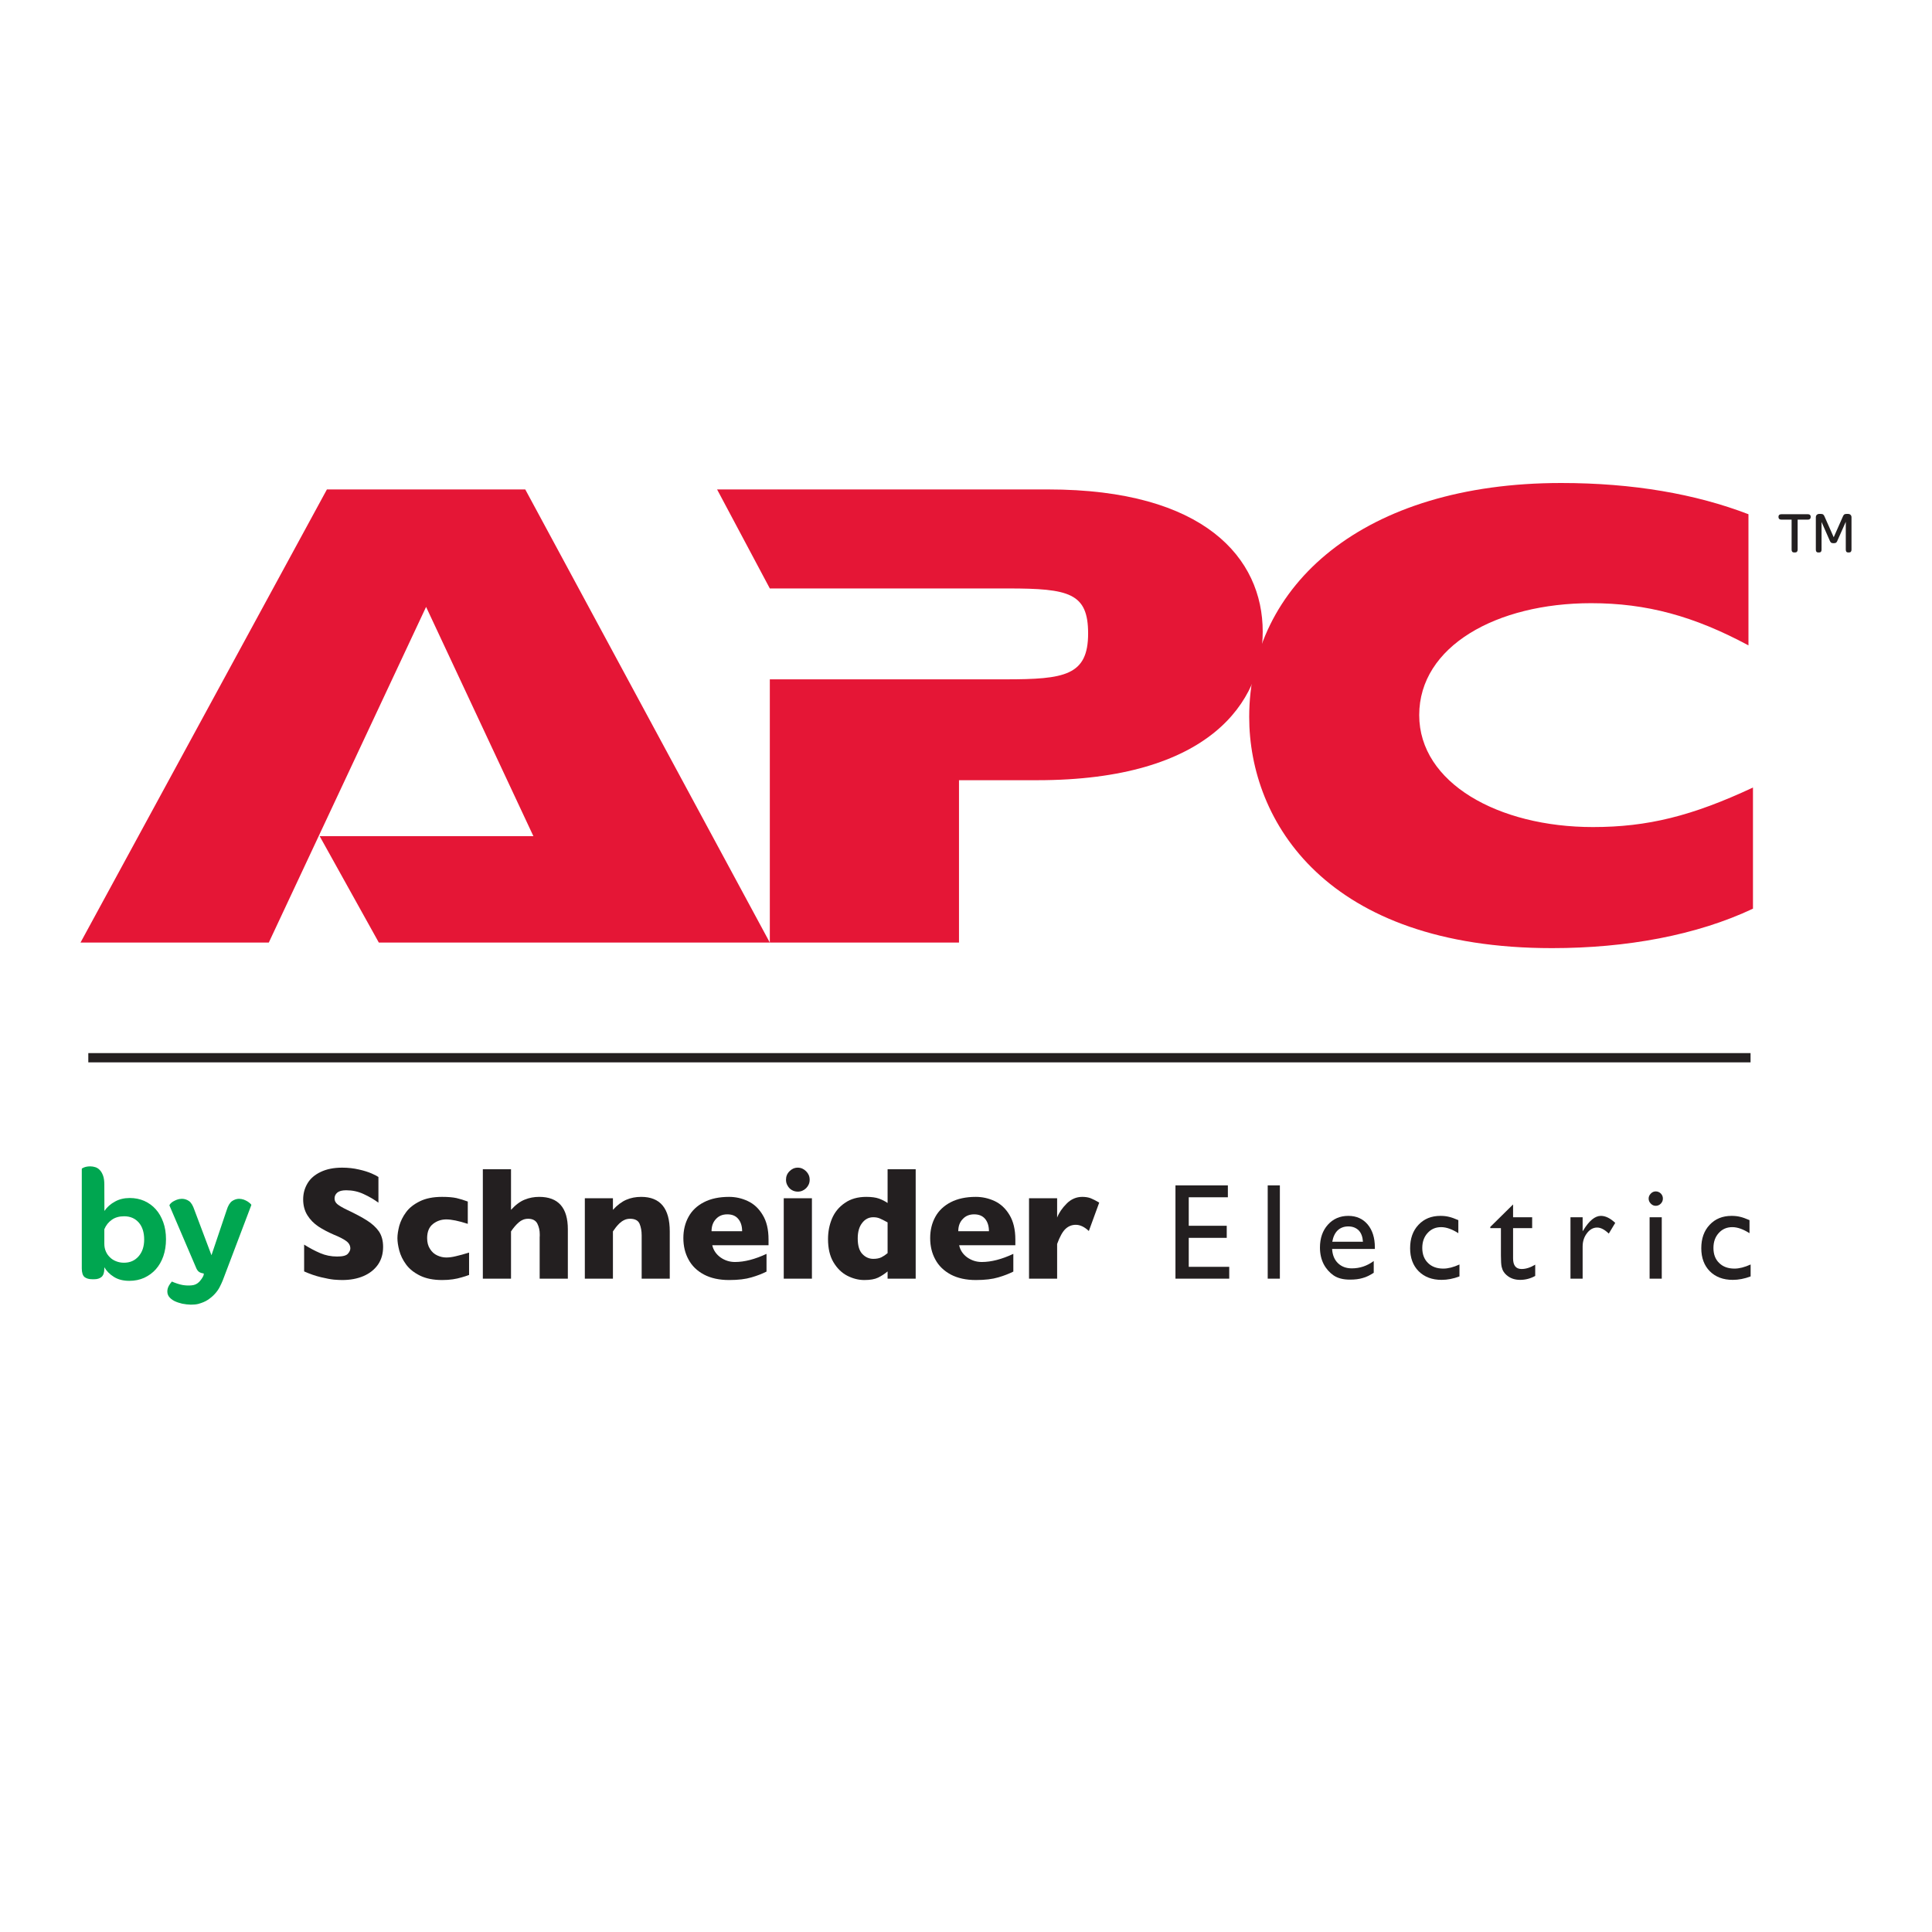<svg width="24" height="24" viewBox="0 0 24 24" fill="none" xmlns="http://www.w3.org/2000/svg">
<g clip-path="url(#clip0_941_20216)">
<path d="M1.296 15.45C1.296 15.485 1.302 15.517 1.315 15.546C1.327 15.575 1.345 15.599 1.367 15.62C1.388 15.641 1.414 15.657 1.443 15.668C1.473 15.68 1.505 15.686 1.54 15.686C1.616 15.686 1.676 15.659 1.722 15.606C1.768 15.553 1.791 15.484 1.791 15.398C1.791 15.31 1.769 15.239 1.724 15.187C1.678 15.135 1.618 15.109 1.542 15.109C1.482 15.109 1.431 15.123 1.39 15.152C1.348 15.181 1.317 15.22 1.296 15.27V15.45ZM1.296 15.758C1.296 15.809 1.284 15.843 1.261 15.863C1.238 15.882 1.208 15.891 1.173 15.891H1.143C1.105 15.891 1.074 15.882 1.05 15.864C1.028 15.845 1.016 15.809 1.016 15.757V14.521C1.016 14.515 1.026 14.509 1.047 14.501C1.069 14.493 1.093 14.489 1.121 14.489C1.142 14.489 1.163 14.492 1.184 14.499C1.204 14.505 1.223 14.517 1.239 14.534C1.256 14.551 1.269 14.574 1.28 14.603C1.291 14.633 1.296 14.67 1.296 14.716L1.297 15.043C1.331 14.993 1.375 14.955 1.429 14.926C1.481 14.897 1.542 14.882 1.612 14.882C1.677 14.882 1.737 14.894 1.792 14.918C1.847 14.943 1.895 14.977 1.934 15.021C1.974 15.065 2.005 15.119 2.028 15.183C2.051 15.246 2.062 15.317 2.062 15.395C2.062 15.471 2.051 15.541 2.029 15.605C2.007 15.668 1.976 15.722 1.936 15.767C1.896 15.812 1.848 15.847 1.792 15.873C1.737 15.898 1.675 15.911 1.607 15.911C1.531 15.911 1.467 15.895 1.415 15.862C1.362 15.829 1.323 15.789 1.296 15.742V15.758Z" fill="#00A650"/>
<path d="M2.462 16.198C2.437 16.204 2.406 16.207 2.371 16.207C2.335 16.206 2.299 16.202 2.264 16.195C2.229 16.187 2.196 16.176 2.165 16.161C2.135 16.145 2.112 16.126 2.096 16.103C2.081 16.08 2.076 16.054 2.08 16.023C2.084 15.992 2.102 15.958 2.135 15.92C2.182 15.94 2.226 15.955 2.269 15.963C2.306 15.969 2.344 15.971 2.381 15.967C2.419 15.964 2.451 15.949 2.478 15.92C2.493 15.903 2.504 15.888 2.512 15.875C2.52 15.863 2.525 15.852 2.528 15.844C2.531 15.834 2.533 15.826 2.531 15.82C2.509 15.817 2.491 15.811 2.476 15.802C2.461 15.793 2.45 15.778 2.44 15.758L2.105 14.975C2.104 14.97 2.108 14.964 2.116 14.954C2.123 14.945 2.134 14.936 2.148 14.927C2.162 14.918 2.179 14.911 2.198 14.903C2.217 14.896 2.238 14.892 2.259 14.892C2.292 14.892 2.322 14.902 2.348 14.92C2.375 14.939 2.397 14.976 2.416 15.033L2.627 15.593L2.815 15.035C2.832 14.978 2.855 14.941 2.882 14.921C2.91 14.902 2.94 14.892 2.97 14.892C2.99 14.892 3.009 14.896 3.028 14.902C3.046 14.909 3.062 14.917 3.077 14.926C3.09 14.935 3.102 14.944 3.11 14.952C3.119 14.96 3.123 14.966 3.122 14.97L2.767 15.906C2.756 15.933 2.743 15.961 2.728 15.99C2.713 16.019 2.693 16.047 2.669 16.073C2.645 16.1 2.616 16.124 2.582 16.147C2.549 16.169 2.509 16.185 2.462 16.198Z" fill="#00A650"/>
<path d="M4.759 15.489C4.759 15.574 4.738 15.648 4.695 15.71C4.652 15.771 4.592 15.819 4.515 15.852C4.438 15.885 4.35 15.901 4.25 15.901C4.222 15.901 4.188 15.899 4.148 15.896C4.108 15.892 4.054 15.882 3.987 15.866C3.92 15.85 3.85 15.826 3.778 15.794V15.461C3.845 15.503 3.912 15.539 3.978 15.567C4.043 15.595 4.113 15.609 4.188 15.609C4.257 15.609 4.301 15.598 4.322 15.574C4.342 15.551 4.352 15.529 4.352 15.509C4.352 15.473 4.335 15.441 4.3 15.416C4.266 15.391 4.215 15.365 4.148 15.338C4.075 15.306 4.011 15.273 3.955 15.236C3.899 15.198 3.854 15.153 3.819 15.097C3.784 15.041 3.766 14.975 3.766 14.9C3.766 14.826 3.784 14.76 3.82 14.7C3.855 14.641 3.909 14.594 3.982 14.559C4.056 14.523 4.145 14.505 4.25 14.505C4.325 14.505 4.394 14.513 4.458 14.528C4.522 14.542 4.574 14.559 4.616 14.577C4.657 14.595 4.686 14.61 4.701 14.621V14.94C4.646 14.9 4.585 14.864 4.517 14.833C4.449 14.801 4.377 14.786 4.3 14.786C4.249 14.786 4.213 14.796 4.19 14.815C4.167 14.835 4.156 14.859 4.156 14.888C4.156 14.915 4.167 14.938 4.19 14.958C4.213 14.977 4.253 15.001 4.311 15.029C4.415 15.078 4.498 15.122 4.56 15.162C4.622 15.201 4.671 15.246 4.707 15.297C4.742 15.349 4.759 15.413 4.759 15.489Z" fill="#231F20"/>
<path d="M5.827 15.838C5.798 15.849 5.766 15.859 5.734 15.868C5.702 15.878 5.665 15.886 5.625 15.892C5.584 15.898 5.54 15.901 5.492 15.901C5.384 15.901 5.292 15.883 5.217 15.846C5.142 15.809 5.085 15.763 5.044 15.707C5.003 15.651 4.976 15.594 4.96 15.535C4.945 15.477 4.937 15.426 4.937 15.381C4.937 15.337 4.945 15.286 4.96 15.227C4.977 15.169 5.004 15.113 5.044 15.059C5.083 15.005 5.14 14.96 5.215 14.923C5.29 14.886 5.382 14.868 5.492 14.868C5.565 14.868 5.625 14.873 5.671 14.883C5.717 14.894 5.763 14.908 5.811 14.926V15.203C5.697 15.166 5.608 15.148 5.544 15.148C5.482 15.148 5.426 15.167 5.378 15.205C5.33 15.243 5.306 15.302 5.306 15.381C5.306 15.434 5.318 15.479 5.342 15.515C5.365 15.552 5.395 15.579 5.433 15.596C5.47 15.613 5.507 15.621 5.544 15.621C5.579 15.621 5.619 15.616 5.663 15.605C5.708 15.595 5.762 15.58 5.827 15.56V15.838Z" fill="#231F20"/>
<path d="M7.054 15.884H6.704V15.366C6.704 15.362 6.704 15.358 6.705 15.355C6.705 15.351 6.705 15.344 6.705 15.332C6.705 15.284 6.695 15.24 6.675 15.2C6.655 15.161 6.616 15.14 6.561 15.14C6.516 15.14 6.477 15.156 6.444 15.185C6.41 15.215 6.378 15.252 6.348 15.297V15.884H5.998V14.525H6.348V15.029C6.405 14.967 6.462 14.924 6.519 14.902C6.575 14.879 6.635 14.868 6.698 14.868C6.935 14.868 7.054 15.002 7.054 15.271V15.884Z" fill="#231F20"/>
<path d="M8.32 15.884H7.971V15.346C7.971 15.291 7.962 15.243 7.945 15.202C7.927 15.161 7.888 15.14 7.827 15.14C7.799 15.14 7.774 15.146 7.752 15.157C7.73 15.168 7.711 15.182 7.694 15.198C7.677 15.215 7.662 15.232 7.65 15.247C7.639 15.263 7.627 15.28 7.614 15.297V15.884H7.265V14.885H7.614V15.029C7.669 14.969 7.724 14.928 7.78 14.904C7.835 14.88 7.897 14.868 7.965 14.868C8.202 14.868 8.32 15.011 8.32 15.297V15.884Z" fill="#231F20"/>
<path d="M9.219 15.295C9.219 15.231 9.203 15.18 9.171 15.142C9.14 15.104 9.095 15.085 9.035 15.085C8.976 15.085 8.929 15.104 8.893 15.144C8.857 15.182 8.839 15.233 8.839 15.295H9.219ZM9.547 15.469H8.848C8.862 15.53 8.896 15.58 8.949 15.619C9.002 15.657 9.063 15.677 9.13 15.677C9.248 15.677 9.379 15.643 9.522 15.576V15.796C9.471 15.822 9.408 15.847 9.335 15.868C9.262 15.89 9.17 15.901 9.057 15.901C8.934 15.901 8.83 15.878 8.745 15.833C8.659 15.787 8.595 15.725 8.553 15.646C8.51 15.568 8.489 15.479 8.489 15.38C8.489 15.282 8.51 15.194 8.553 15.116C8.595 15.039 8.659 14.978 8.745 14.934C8.83 14.89 8.934 14.868 9.057 14.868C9.137 14.868 9.215 14.885 9.289 14.92C9.365 14.955 9.426 15.012 9.474 15.092C9.523 15.171 9.547 15.273 9.547 15.398V15.469Z" fill="#231F20"/>
<path d="M10.058 14.655C10.058 14.696 10.043 14.731 10.014 14.76C9.985 14.788 9.951 14.803 9.91 14.803C9.883 14.803 9.858 14.796 9.836 14.783C9.814 14.77 9.796 14.752 9.784 14.729C9.77 14.707 9.764 14.682 9.764 14.655C9.764 14.614 9.778 14.579 9.807 14.55C9.835 14.521 9.87 14.505 9.91 14.505C9.951 14.505 9.985 14.521 10.014 14.55C10.043 14.579 10.058 14.614 10.058 14.655ZM10.086 15.884H9.736V14.885H10.086V15.884Z" fill="#231F20"/>
<path d="M11.026 15.567V15.185C10.985 15.162 10.952 15.146 10.929 15.136C10.906 15.126 10.879 15.121 10.848 15.121C10.792 15.121 10.746 15.145 10.71 15.192C10.673 15.239 10.655 15.303 10.655 15.384C10.655 15.473 10.674 15.538 10.713 15.578C10.751 15.618 10.797 15.638 10.848 15.638C10.89 15.638 10.924 15.631 10.95 15.618C10.976 15.605 11.001 15.588 11.026 15.567ZM11.375 15.884H11.026V15.794C10.989 15.825 10.949 15.851 10.908 15.871C10.867 15.891 10.81 15.901 10.737 15.901C10.665 15.901 10.594 15.883 10.524 15.847C10.455 15.811 10.398 15.755 10.353 15.679C10.308 15.603 10.286 15.507 10.286 15.392C10.286 15.3 10.303 15.215 10.336 15.136C10.37 15.057 10.423 14.992 10.496 14.943C10.567 14.893 10.656 14.868 10.761 14.868C10.825 14.868 10.878 14.875 10.918 14.889C10.959 14.904 10.994 14.922 11.026 14.944V14.525H11.375V15.884Z" fill="#231F20"/>
<path d="M12.285 15.295C12.285 15.231 12.269 15.18 12.238 15.142C12.206 15.104 12.161 15.085 12.101 15.085C12.043 15.085 11.995 15.104 11.959 15.144C11.922 15.182 11.904 15.233 11.904 15.295H12.285ZM12.613 15.469H11.915C11.928 15.53 11.961 15.58 12.014 15.619C12.068 15.657 12.128 15.677 12.196 15.677C12.314 15.677 12.445 15.643 12.588 15.576V15.796C12.536 15.822 12.474 15.847 12.401 15.868C12.328 15.89 12.235 15.901 12.122 15.901C12 15.901 11.897 15.878 11.811 15.833C11.726 15.787 11.661 15.725 11.619 15.646C11.576 15.568 11.555 15.479 11.555 15.38C11.555 15.282 11.576 15.194 11.619 15.116C11.661 15.039 11.726 14.978 11.811 14.934C11.897 14.89 12 14.868 12.122 14.868C12.203 14.868 12.28 14.885 12.356 14.92C12.43 14.955 12.492 15.012 12.54 15.092C12.588 15.171 12.613 15.273 12.613 15.398V15.469Z" fill="#231F20"/>
<path d="M13.655 14.939L13.526 15.292C13.472 15.241 13.418 15.215 13.364 15.215C13.315 15.215 13.272 15.232 13.236 15.266C13.2 15.3 13.165 15.362 13.132 15.453V15.884H12.783V14.885H13.132V15.125C13.155 15.066 13.194 15.008 13.25 14.952C13.305 14.896 13.371 14.868 13.445 14.868C13.485 14.868 13.52 14.874 13.549 14.885C13.579 14.897 13.614 14.915 13.655 14.939Z" fill="#231F20"/>
<path d="M14.602 14.725H15.253V14.873H14.767V15.227H15.239V15.377H14.767V15.737H15.27V15.884H14.602V14.725Z" fill="#231F20"/>
<path d="M15.748 14.725H15.899V15.884H15.748V14.725Z" fill="#231F20"/>
<path d="M16.55 15.425H16.931C16.927 15.364 16.91 15.317 16.878 15.284C16.845 15.252 16.803 15.235 16.749 15.235C16.696 15.235 16.651 15.252 16.617 15.284C16.583 15.317 16.561 15.364 16.55 15.425ZM17.079 15.515H16.548C16.552 15.589 16.576 15.648 16.62 15.691C16.665 15.735 16.723 15.756 16.793 15.756C16.892 15.756 16.982 15.726 17.065 15.665V15.811C17.019 15.841 16.974 15.864 16.928 15.876C16.883 15.89 16.83 15.896 16.769 15.896C16.686 15.896 16.619 15.879 16.567 15.844C16.516 15.809 16.474 15.762 16.443 15.703C16.413 15.644 16.397 15.576 16.397 15.498C16.397 15.381 16.43 15.287 16.495 15.214C16.561 15.141 16.645 15.104 16.749 15.104C16.85 15.104 16.93 15.14 16.99 15.211C17.049 15.282 17.079 15.377 17.079 15.495V15.515Z" fill="#231F20"/>
<path d="M18.13 15.708V15.856C18.054 15.885 17.98 15.899 17.908 15.899C17.789 15.899 17.695 15.863 17.623 15.792C17.553 15.721 17.517 15.626 17.517 15.506C17.517 15.386 17.551 15.289 17.621 15.215C17.69 15.141 17.781 15.104 17.894 15.104C17.933 15.104 17.968 15.108 18 15.116C18.031 15.123 18.07 15.137 18.116 15.157V15.319C18.039 15.27 17.968 15.244 17.902 15.244C17.834 15.244 17.778 15.268 17.734 15.317C17.69 15.365 17.668 15.427 17.668 15.502C17.668 15.581 17.692 15.643 17.739 15.689C17.786 15.736 17.85 15.759 17.93 15.759C17.988 15.759 18.055 15.742 18.13 15.708Z" fill="#231F20"/>
<path d="M18.513 15.241L18.796 14.962V15.121H19.033V15.256H18.796V15.632C18.796 15.72 18.831 15.764 18.902 15.764C18.955 15.764 19.012 15.746 19.071 15.71V15.85C19.014 15.882 18.951 15.899 18.884 15.899C18.815 15.899 18.759 15.879 18.713 15.838C18.699 15.826 18.687 15.812 18.678 15.797C18.668 15.782 18.66 15.762 18.654 15.737C18.648 15.712 18.645 15.665 18.645 15.596V15.256H18.513V15.241Z" fill="#231F20"/>
<path d="M19.66 15.121V15.295L19.669 15.282C19.741 15.164 19.814 15.104 19.887 15.104C19.944 15.104 20.003 15.133 20.065 15.191L19.985 15.324C19.933 15.274 19.885 15.249 19.84 15.249C19.791 15.249 19.749 15.273 19.714 15.319C19.678 15.366 19.66 15.421 19.66 15.485V15.884H19.509V15.121H19.66Z" fill="#231F20"/>
<path d="M20.492 15.121H20.643V15.884H20.492V15.121ZM20.568 14.8C20.592 14.8 20.614 14.809 20.631 14.826C20.648 14.843 20.657 14.864 20.657 14.889C20.657 14.914 20.648 14.935 20.631 14.952C20.614 14.97 20.592 14.979 20.568 14.979C20.545 14.979 20.524 14.97 20.507 14.952C20.489 14.934 20.48 14.913 20.48 14.889C20.48 14.866 20.489 14.845 20.507 14.827C20.524 14.809 20.545 14.8 20.568 14.8Z" fill="#231F20"/>
<path d="M21.747 15.708V15.856C21.671 15.885 21.597 15.899 21.525 15.899C21.406 15.899 21.311 15.863 21.24 15.792C21.17 15.721 21.134 15.626 21.134 15.506C21.134 15.386 21.168 15.289 21.238 15.215C21.307 15.141 21.398 15.104 21.511 15.104C21.55 15.104 21.585 15.108 21.617 15.116C21.648 15.123 21.687 15.137 21.733 15.157V15.319C21.655 15.27 21.585 15.244 21.519 15.244C21.451 15.244 21.395 15.268 21.351 15.317C21.307 15.365 21.285 15.427 21.285 15.502C21.285 15.581 21.308 15.643 21.356 15.689C21.403 15.736 21.467 15.759 21.547 15.759C21.605 15.759 21.672 15.742 21.747 15.708Z" fill="#231F20"/>
<path d="M21.746 13.197H1.097V13.082H21.746V13.197Z" fill="#231F20"/>
<path d="M4.706 11.709L3.971 10.387H6.626L5.293 7.539L3.339 11.709H1L4.061 6.08H6.525L9.563 11.709H4.706Z" fill="#E51636"/>
<path d="M9.575 8.439H12.489C13.224 8.439 13.517 8.393 13.517 7.869C13.517 7.367 13.28 7.31 12.523 7.31H9.563L8.908 6.08H13.021C14.964 6.08 15.686 6.935 15.686 7.846C15.686 8.724 15.02 9.692 12.885 9.692H11.913V11.709H9.563V8.439H9.575Z" fill="#E51636"/>
<path d="M21.776 11.288C21.076 11.618 20.206 11.778 19.279 11.778C16.477 11.778 15.518 10.205 15.518 8.906C15.518 7.265 16.941 6 19.393 6C20.285 6 21.064 6.136 21.72 6.388V8.017C21.042 7.653 20.454 7.493 19.765 7.493C18.59 7.493 17.63 8.028 17.63 8.883C17.63 9.726 18.613 10.274 19.788 10.274C20.466 10.274 21.019 10.137 21.776 9.783V11.288Z" fill="#E51636"/>
<path d="M22.128 6.455C22.105 6.455 22.093 6.443 22.093 6.423V6.419C22.093 6.399 22.105 6.388 22.128 6.388H22.459C22.481 6.388 22.493 6.399 22.493 6.419V6.423C22.493 6.443 22.481 6.455 22.459 6.455H22.331V6.828C22.331 6.85 22.32 6.863 22.298 6.863H22.288C22.266 6.863 22.256 6.85 22.256 6.828V6.455H22.128Z" fill="#231F20"/>
<path d="M22.557 6.828V6.426C22.557 6.401 22.574 6.384 22.6 6.384H22.619C22.649 6.384 22.657 6.396 22.668 6.423L22.779 6.674L22.89 6.423C22.901 6.395 22.91 6.384 22.938 6.384H22.956C22.983 6.384 23 6.401 23 6.426V6.828C23 6.85 22.99 6.863 22.969 6.863H22.959C22.938 6.863 22.929 6.85 22.929 6.828V6.482L22.825 6.716C22.817 6.736 22.81 6.748 22.778 6.748C22.745 6.748 22.739 6.736 22.73 6.716L22.628 6.484V6.828C22.628 6.85 22.619 6.863 22.598 6.863H22.586C22.566 6.863 22.557 6.85 22.557 6.828Z" fill="#231F20"/>
</g>
<defs>
<clipPath id="clip0_941_20216">
<rect width="24" height="24" fill="white"/>
</clipPath>
</defs>
</svg>
